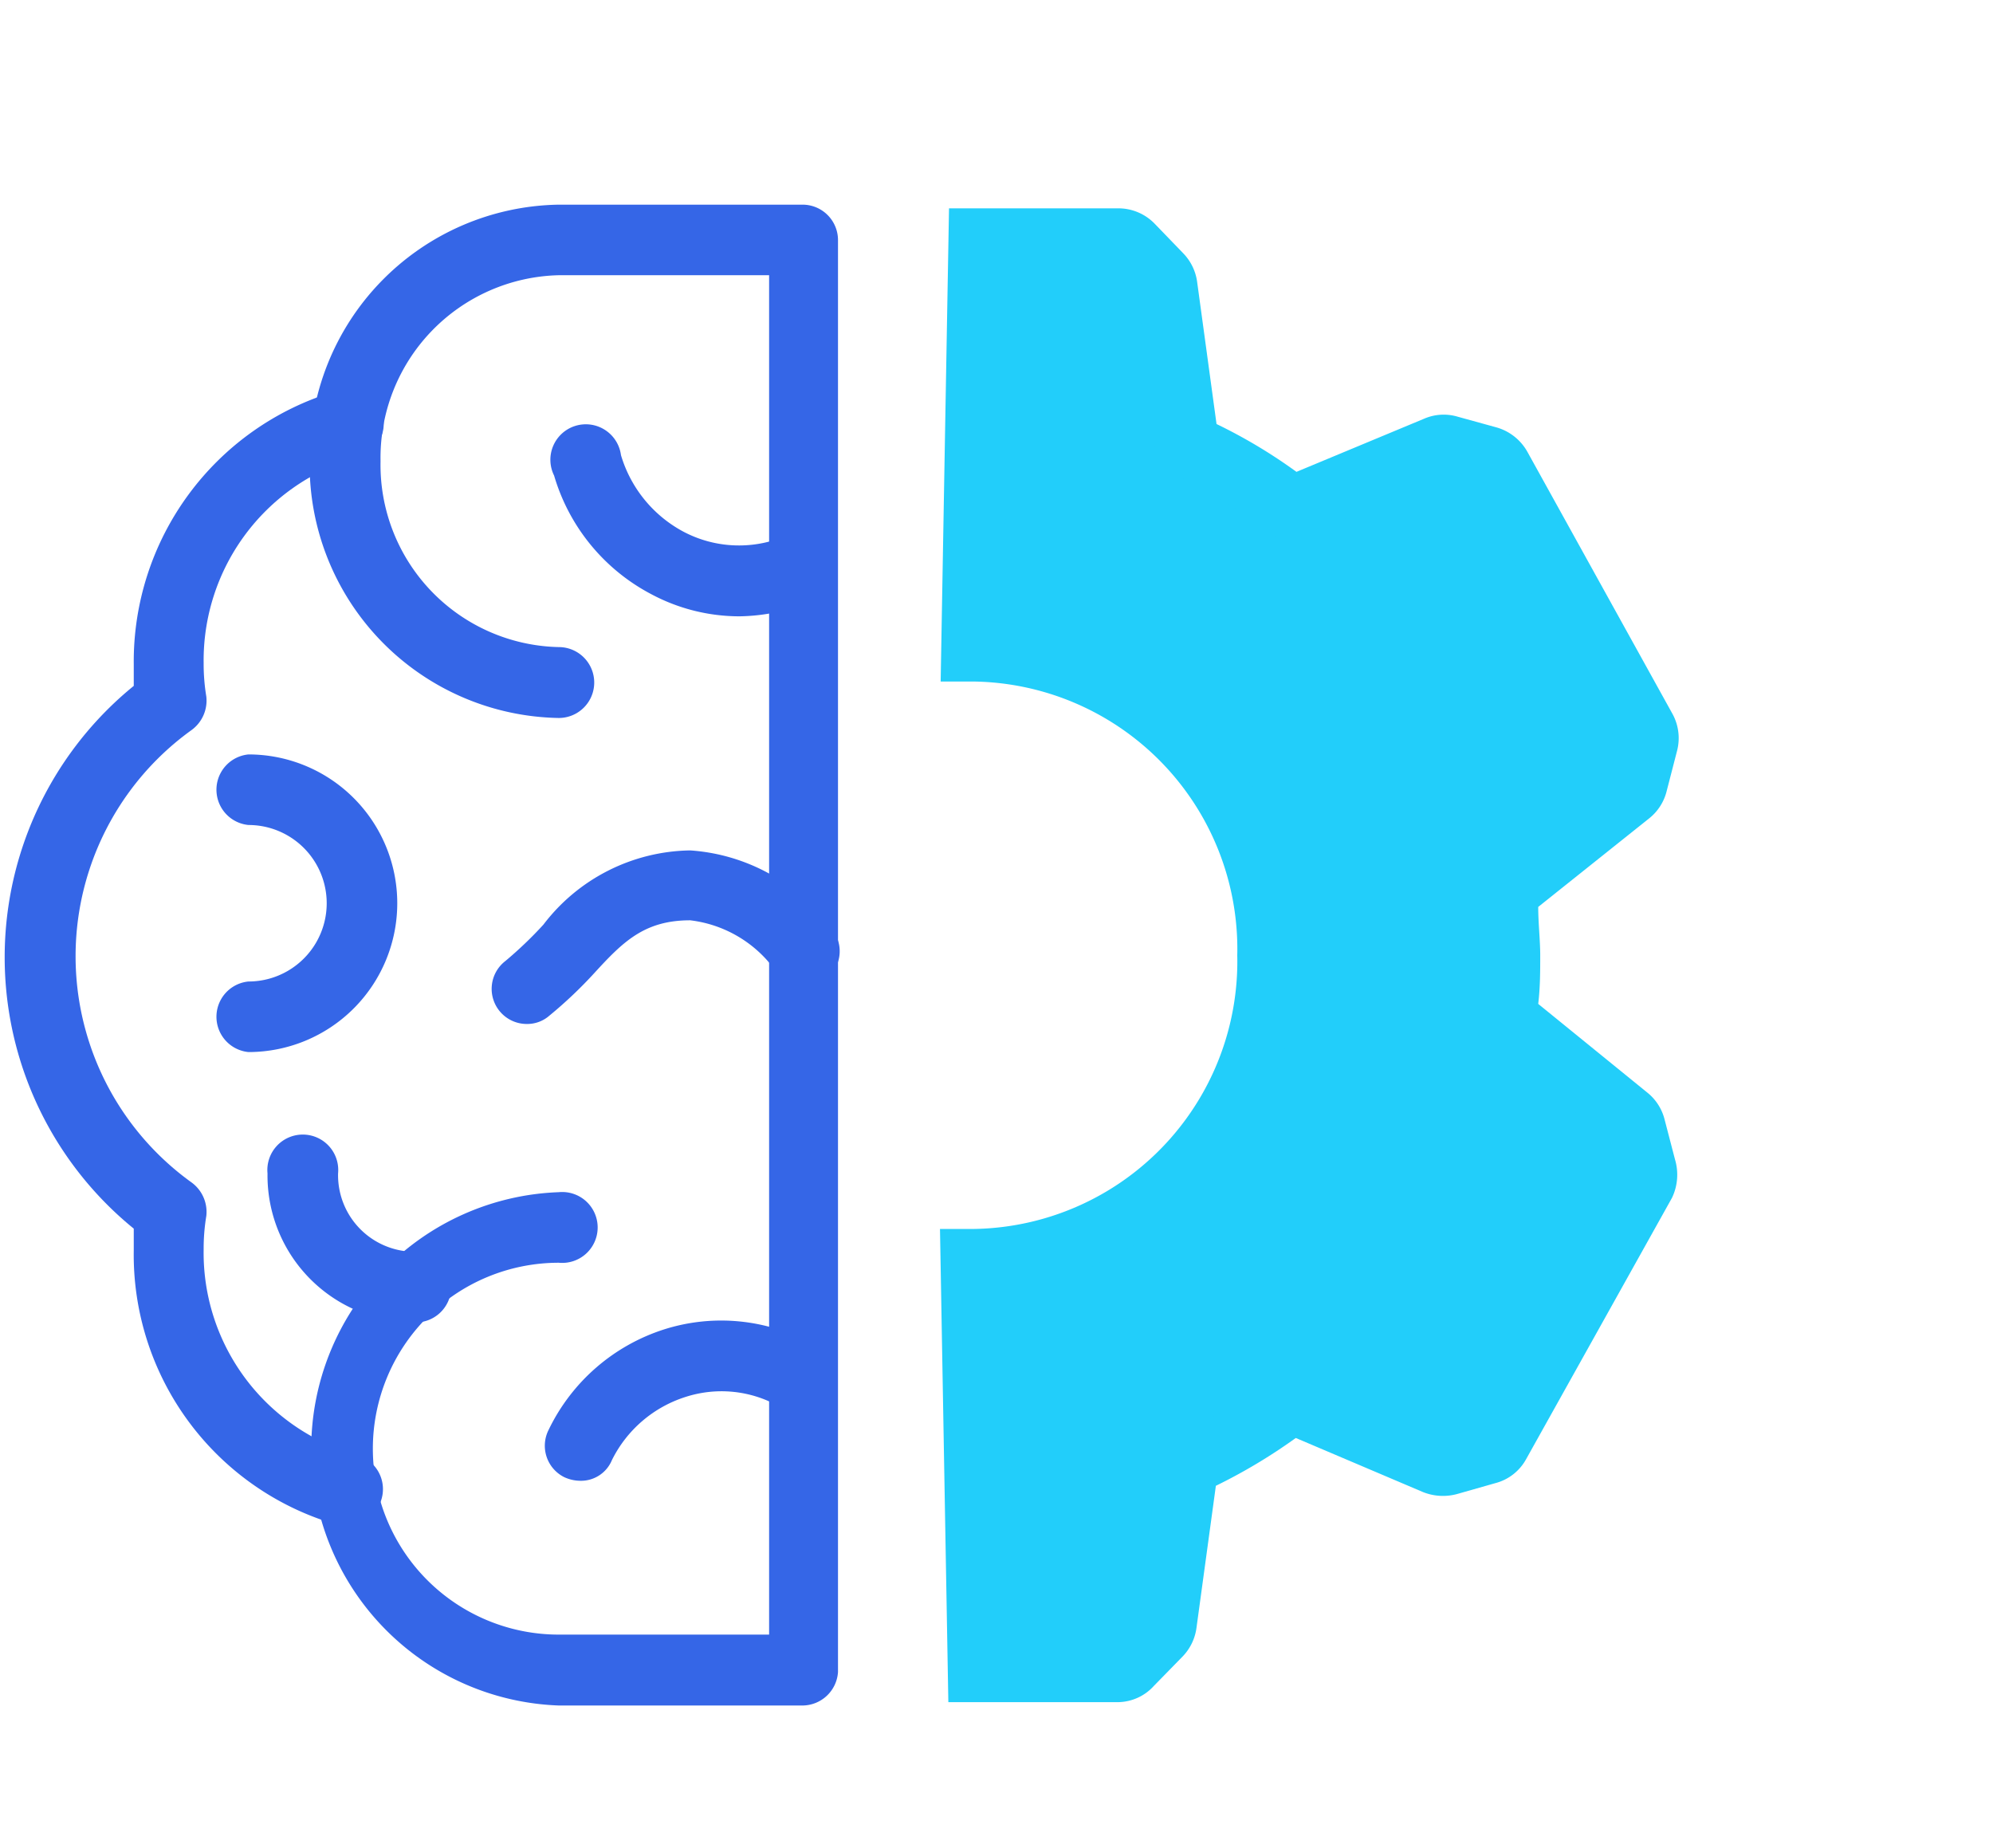 <svg id="Layer_1" data-name="Layer 1" xmlns="http://www.w3.org/2000/svg" viewBox="0 0 59.6 55.27"><defs><style>.cls-1{fill:#3566e7;}.cls-2{fill:#22cefa;}</style></defs><title>icons_layout</title><path class="cls-1" d="M17.35,44.28a1.16,1.16,0,0,1-.48-.11,1.05,1.05,0,0,1-.46-1.42,5.79,5.79,0,0,1,3.46-3,5.63,5.63,0,0,1,4.4.43,1.06,1.06,0,0,1-1,1.86,3.5,3.5,0,0,0-2.76-.27,3.71,3.71,0,0,0-2.21,1.89A1,1,0,0,1,17.35,44.28Z"/><path class="cls-1" d="M15.77,30.62a1.05,1.05,0,0,1-.66-1.88,11.8,11.8,0,0,0,1.14-1.09,5.62,5.62,0,0,1,4.39-2.22,5.7,5.7,0,0,1,4.25,2.37A1.05,1.05,0,1,1,23.17,29a3.67,3.67,0,0,0-2.53-1.48c-1.36,0-2,.63-2.86,1.57a12.94,12.94,0,0,1-1.35,1.28A1,1,0,0,1,15.77,30.62Z"/><path class="cls-1" d="M12.35,39.54A4.39,4.39,0,0,1,8,35.09a1.06,1.06,0,1,1,2.11,0,2.29,2.29,0,0,0,2.22,2.34,1.06,1.06,0,1,1,0,2.11Z"/><path class="cls-1" d="M7.43,31.46a1.06,1.06,0,0,1,0-2.11,2.34,2.34,0,0,0,0-4.68,1.06,1.06,0,0,1,0-2.11,4.45,4.45,0,0,1,0,8.9Z"/><path class="cls-1" d="M10.44,45.62a.84.84,0,0,1-.27,0A8.4,8.4,0,0,1,4,37.39c0-.21,0-.42,0-.65A10.46,10.46,0,0,1,4,20.51c0-.22,0-.44,0-.65a8.43,8.43,0,0,1,6-8.15,1.05,1.05,0,1,1,.57,2,6.31,6.31,0,0,0-4.48,6.12,6,6,0,0,0,.08,1,1.09,1.09,0,0,1-.44,1,8.33,8.33,0,0,0,0,13.53,1.09,1.09,0,0,1,.44,1,6,6,0,0,0-.08,1,6.28,6.28,0,0,0,4.59,6.15,1.06,1.06,0,0,1-.27,2.08Z"/><path class="cls-1" d="M24,51H16.71a7.68,7.68,0,0,1,0-15.35,1.06,1.06,0,1,1,0,2.11,5.56,5.56,0,0,0,0,11.12H23V8.23H16.71a5.46,5.46,0,0,0-5.33,5.56,5.45,5.45,0,0,0,5.33,5.56,1.06,1.06,0,1,1,0,2.12,7.58,7.58,0,0,1-7.45-7.68,7.57,7.57,0,0,1,7.45-7.67H24a1.06,1.06,0,0,1,1.06,1.06V50A1.07,1.07,0,0,1,24,51Z"/><path class="cls-1" d="M22.11,18.43a5.6,5.6,0,0,1-2.63-.66,5.87,5.87,0,0,1-2.91-3.55,1.06,1.06,0,1,1,2-.61,3.83,3.83,0,0,0,1.87,2.29,3.56,3.56,0,0,0,2.75.24,1.06,1.06,0,1,1,.65,2A5.82,5.82,0,0,1,22.11,18.43Z"/><path class="cls-2" d="M29.29,50h4.14a.58.58,0,0,0,.41-.17l.84-.88a.6.6,0,0,0,.16-.33l.66-4.76A15.64,15.64,0,0,0,38.62,42l4.31,1.79a.56.56,0,0,0,.36,0l1.15-.33a.56.56,0,0,0,.35-.27l4.36-7.81a.64.64,0,0,0,.06-.45l-.31-1.19a.7.7,0,0,0-.2-.32l-3.66-3a16.3,16.3,0,0,0,.11-1.86A16.61,16.61,0,0,0,45,26.7l3.66-3a.7.7,0,0,0,.2-.32l.31-1.19a.69.69,0,0,0-.06-.45L44.79,14a.55.55,0,0,0-.34-.28l-1.16-.32a.63.63,0,0,0-.36,0l-4.31,1.79a16.08,16.08,0,0,0-3.12-1.86l-.66-4.76a.6.6,0,0,0-.16-.34l-.84-.87a.58.58,0,0,0-.41-.17H29.29l-.21,12.26a9,9,0,0,1,8.81,9.13,9,9,0,0,1-8.81,9.13Z"/><path class="cls-2" d="M33.43,50.9H28.36l-.25-14.15h1A8,8,0,0,0,37,28.57a8,8,0,0,0-7.87-8.19h-1l.25-14.15h5.07a1.51,1.51,0,0,1,1.09.47l.84.87a1.52,1.52,0,0,1,.42.86l.58,4.25a15.57,15.57,0,0,1,2.39,1.43l3.82-1.59a1.47,1.47,0,0,1,1-.06l1.16.32a1.54,1.54,0,0,1,.92.72L50,21.32a1.51,1.51,0,0,1,.15,1.14l-.31,1.2a1.5,1.5,0,0,1-.52.81L46,27.12c0,.49.06,1,.06,1.45s0,.95-.06,1.45l3.26,2.65a1.5,1.5,0,0,1,.52.81l.31,1.19A1.6,1.6,0,0,1,50,35.82l-4.36,7.81a1.47,1.47,0,0,1-.92.72l-1.16.33a1.61,1.61,0,0,1-1-.06L38.75,43a16.42,16.42,0,0,1-2.39,1.43l-.58,4.25a1.52,1.52,0,0,1-.42.86l-.85.87A1.47,1.47,0,0,1,33.43,50.9Zm-.28-1.77ZM30.22,49h3.05l.65-.68.71-5.16.48-.22a14.87,14.87,0,0,0,2.94-1.76l.43-.33,4.69,2,.87-.24L48.26,35l-.25-1-4-3.22.05-.51a15.33,15.33,0,0,0,.1-1.76,15.62,15.62,0,0,0-.1-1.77l-.05-.51,4-3.21.25-1L44,14.56l-.87-.24-4.69,1.94-.43-.33a14.82,14.82,0,0,0-2.94-1.75L34.63,14,33.92,8.8l-.65-.68H30.22L30,18.54a10.11,10.11,0,0,1,0,20.05ZM34,48.26Zm9-5.4Zm.93-.15Zm.22-.18Zm4.1-7.38h0Zm0-12.91Zm-5-8ZM33.16,8Z"/></svg>